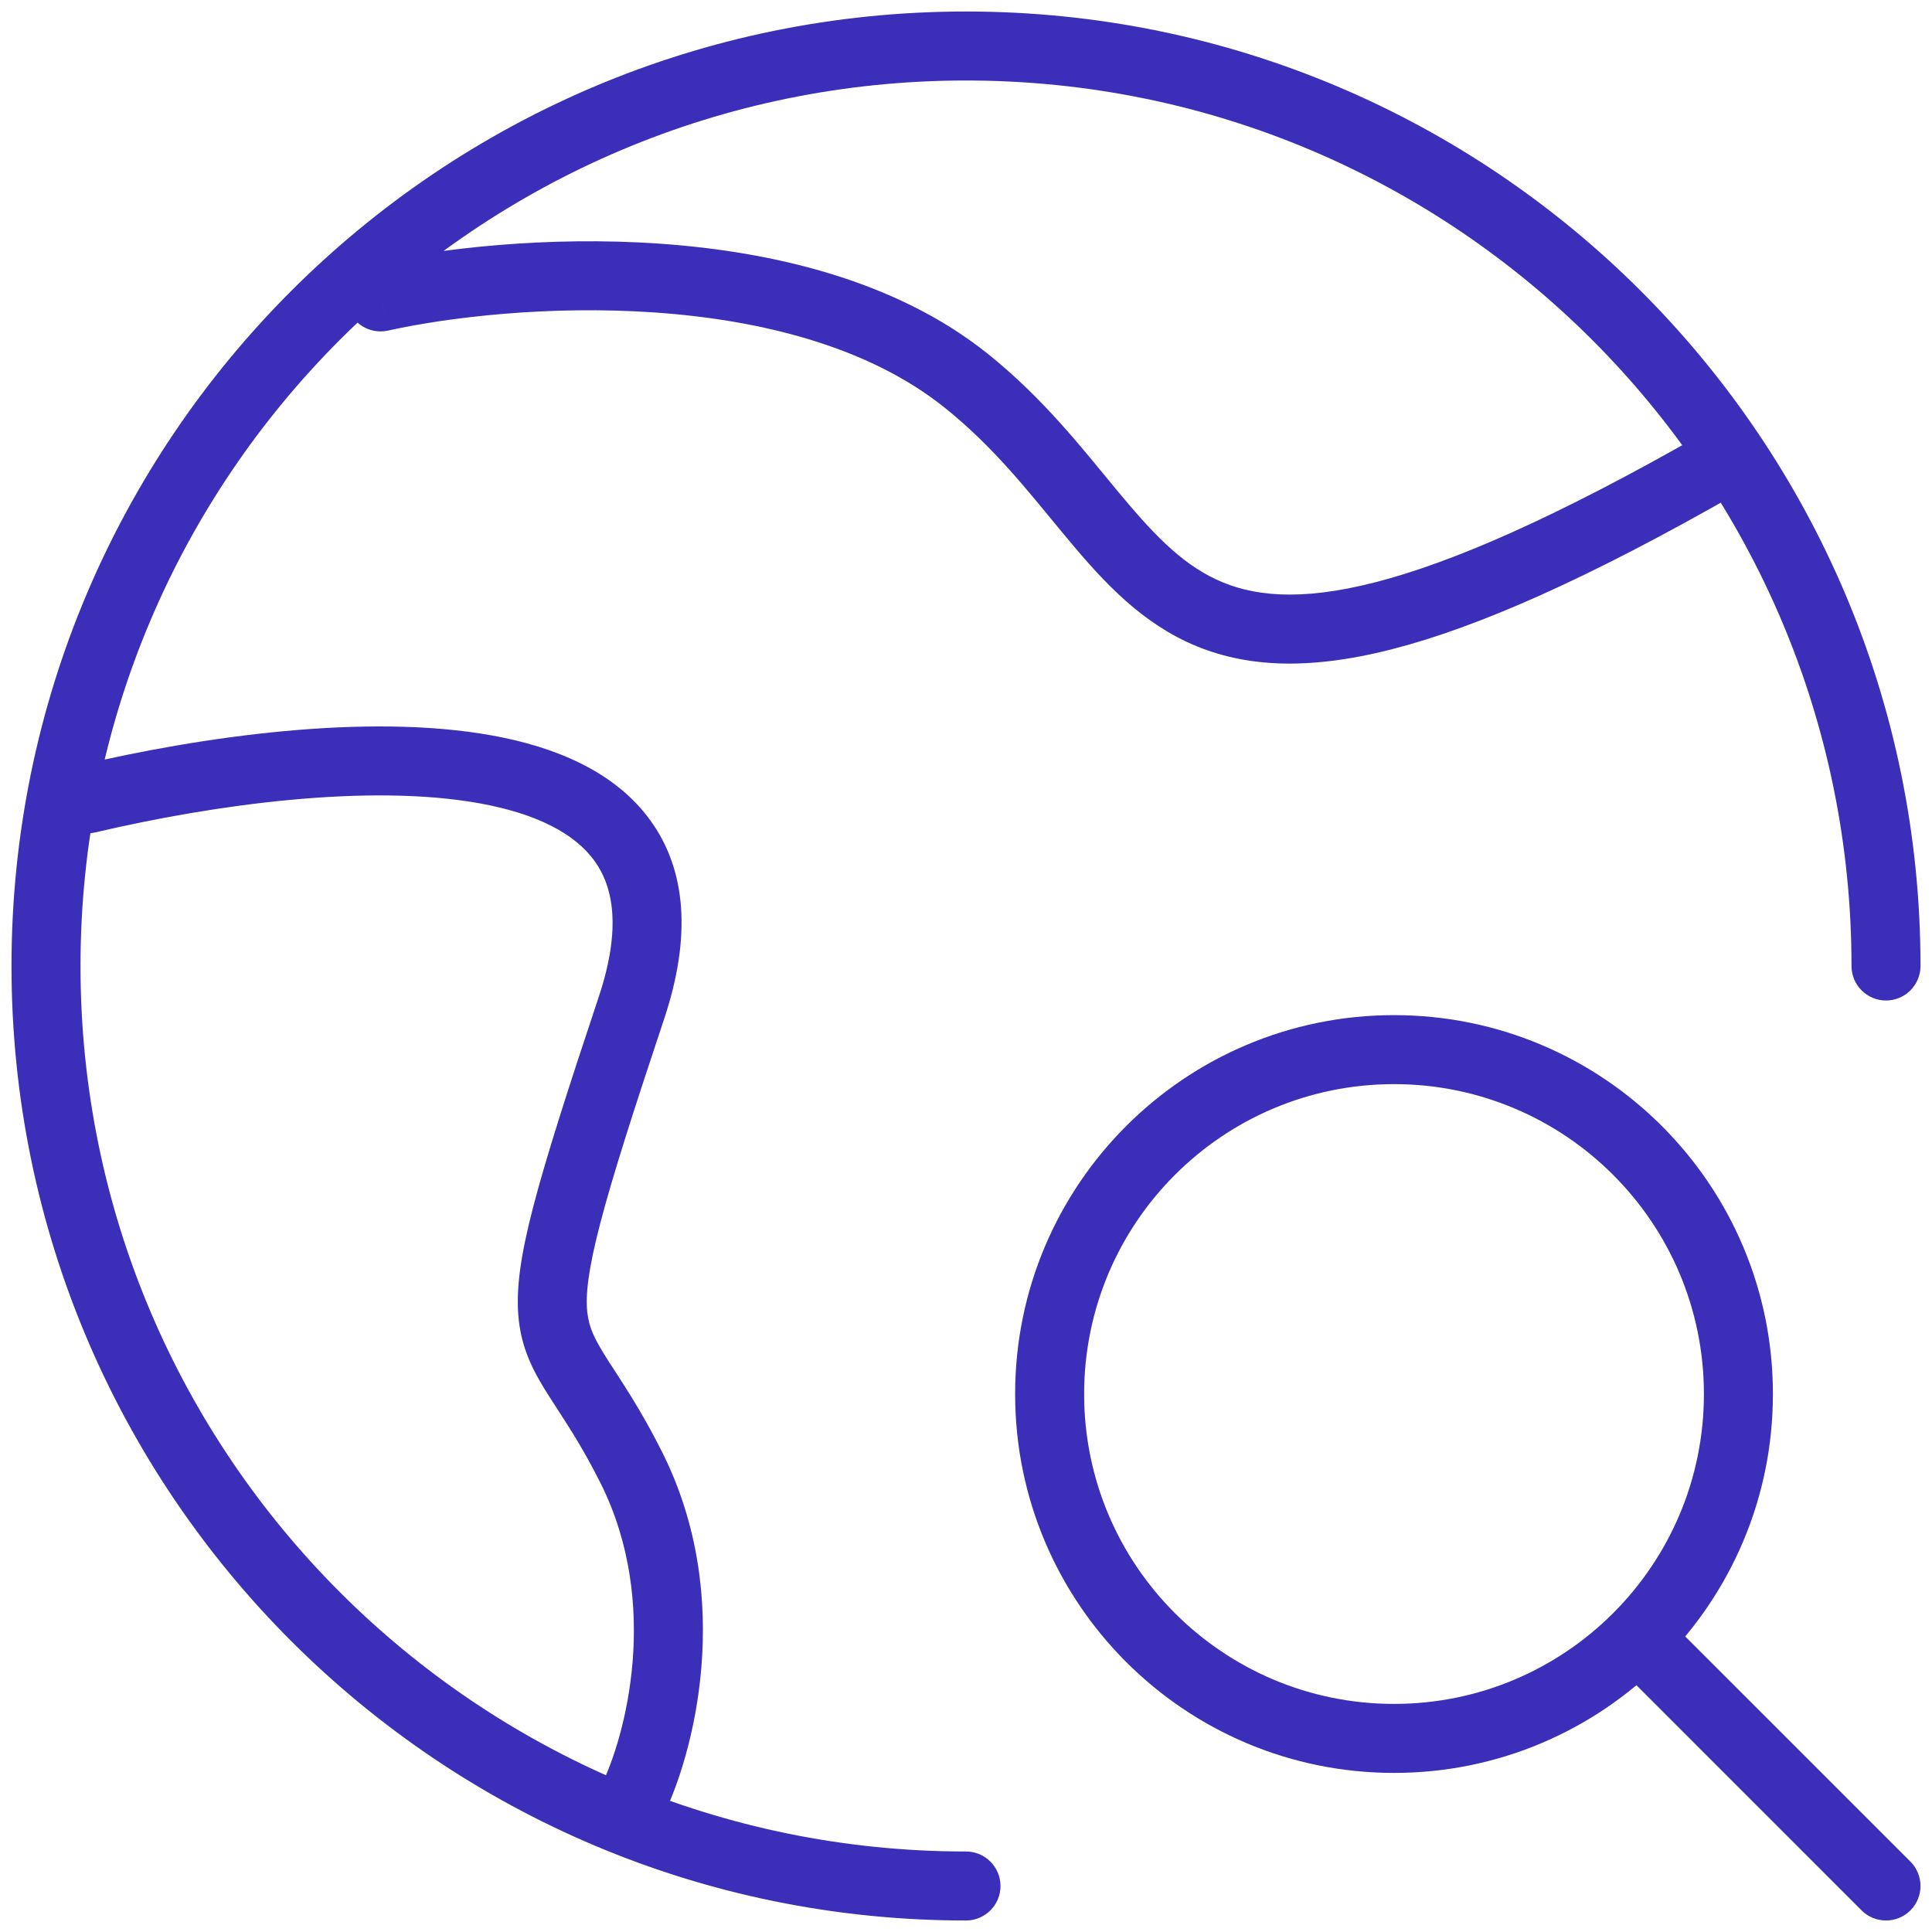 <svg width="84" height="84" viewBox="0 0 84 84" fill="none" xmlns="http://www.w3.org/2000/svg">
<path d="M42 83.5C42.828 83.5 43.5 82.828 43.5 82C43.5 81.172 42.828 80.5 42 80.5V83.5ZM80.5 42C80.5 42.828 81.172 43.5 82 43.5C82.828 43.5 83.5 42.828 83.5 42H80.5ZM3.475 33.267C2.668 33.457 2.168 34.264 2.358 35.071C2.548 35.877 3.355 36.377 4.162 36.188L3.475 33.267ZM27.454 43.818L28.878 44.292L27.454 43.818ZM26.113 77.693C25.742 78.434 26.043 79.335 26.784 79.705C27.525 80.076 28.426 79.775 28.796 79.034L26.113 77.693ZM16.22 11.445C15.411 11.624 14.902 12.426 15.081 13.235C15.261 14.043 16.062 14.553 16.871 14.373L16.22 11.445ZM42 16.546L41.063 17.717L42 16.546ZM75.472 21.484C76.191 21.073 76.441 20.157 76.03 19.438C75.619 18.718 74.702 18.468 73.983 18.88L75.472 21.484ZM80.939 83.061C81.525 83.646 82.475 83.646 83.061 83.061C83.646 82.475 83.646 81.525 83.061 80.939L80.939 83.061ZM42 82V80.5C20.737 80.5 3.5 63.263 3.5 42H2H0.5C0.5 64.92 19.08 83.5 42 83.5V82ZM2 42H3.5C3.5 20.737 20.737 3.5 42 3.5V2V0.5C19.08 0.5 0.5 19.08 0.5 42H2ZM42 2V3.5C63.263 3.5 80.5 20.737 80.5 42H82H83.5C83.5 19.08 64.92 0.5 42 0.5V2ZM3.818 34.727L4.162 36.188C9.269 34.986 16.018 34.049 20.868 34.93C23.298 35.372 24.966 36.22 25.839 37.418C26.659 38.543 27.032 40.341 26.032 43.344L27.454 43.818L28.878 44.292C30.059 40.75 29.856 37.836 28.263 35.651C26.724 33.538 24.141 32.476 21.405 31.979C15.921 30.982 8.671 32.045 3.475 33.267L3.818 34.727ZM27.454 43.818L26.032 43.344C24.67 47.428 23.745 50.316 23.19 52.446C22.641 54.556 22.409 56.084 22.555 57.393C22.708 58.77 23.263 59.749 23.888 60.731C24.511 61.71 25.248 62.759 26.113 64.489L27.454 63.818L28.796 63.147C27.843 61.241 26.989 60.017 26.419 59.121C25.851 58.228 25.61 57.73 25.536 57.062C25.454 56.325 25.563 55.239 26.094 53.202C26.619 51.184 27.512 48.39 28.878 44.292L27.454 43.818ZM27.454 63.818L26.113 64.489C28.736 69.736 27.202 75.515 26.113 77.693L27.454 78.364L28.796 79.034C30.132 76.363 31.991 69.537 28.796 63.147L27.454 63.818ZM16.546 12.909L16.871 14.373C19.472 13.795 23.873 13.265 28.486 13.587C33.127 13.911 37.771 15.083 41.063 17.717L42 16.546L42.937 15.374C38.956 12.19 33.6 10.937 28.695 10.595C23.764 10.25 19.073 10.811 16.22 11.445L16.546 12.909ZM42 16.546L41.063 17.717C43.189 19.417 44.673 21.323 46.214 23.184C47.709 24.989 49.318 26.834 51.589 27.903C53.927 29.003 56.748 29.193 60.525 28.226C64.269 27.267 69.065 25.145 75.472 21.484L74.727 20.182L73.983 18.88C67.662 22.491 63.14 24.46 59.781 25.32C56.456 26.171 54.392 25.906 52.866 25.188C51.273 24.439 50.041 23.102 48.525 21.271C47.054 19.495 45.357 17.31 42.937 15.374L42 16.546ZM75.583 60.61H74.083C74.083 68.051 68.051 74.083 60.61 74.083V75.583V77.083C69.708 77.083 77.083 69.708 77.083 60.61H75.583ZM60.61 75.583V74.083C53.169 74.083 47.136 68.051 47.136 60.61H45.636H44.136C44.136 69.708 51.512 77.083 60.61 77.083V75.583ZM45.636 60.61H47.136C47.136 53.169 53.169 47.136 60.61 47.136V45.636V44.136C51.512 44.136 44.136 51.512 44.136 60.61H45.636ZM60.61 45.636V47.136C68.051 47.136 74.083 53.169 74.083 60.61H75.583H77.083C77.083 51.512 69.708 44.136 60.61 44.136V45.636ZM71.305 71.305L70.244 72.365L80.939 83.061L82 82L83.061 80.939L72.365 70.244L71.305 71.305Z" fill="#3B2EB9"/>
</svg>
